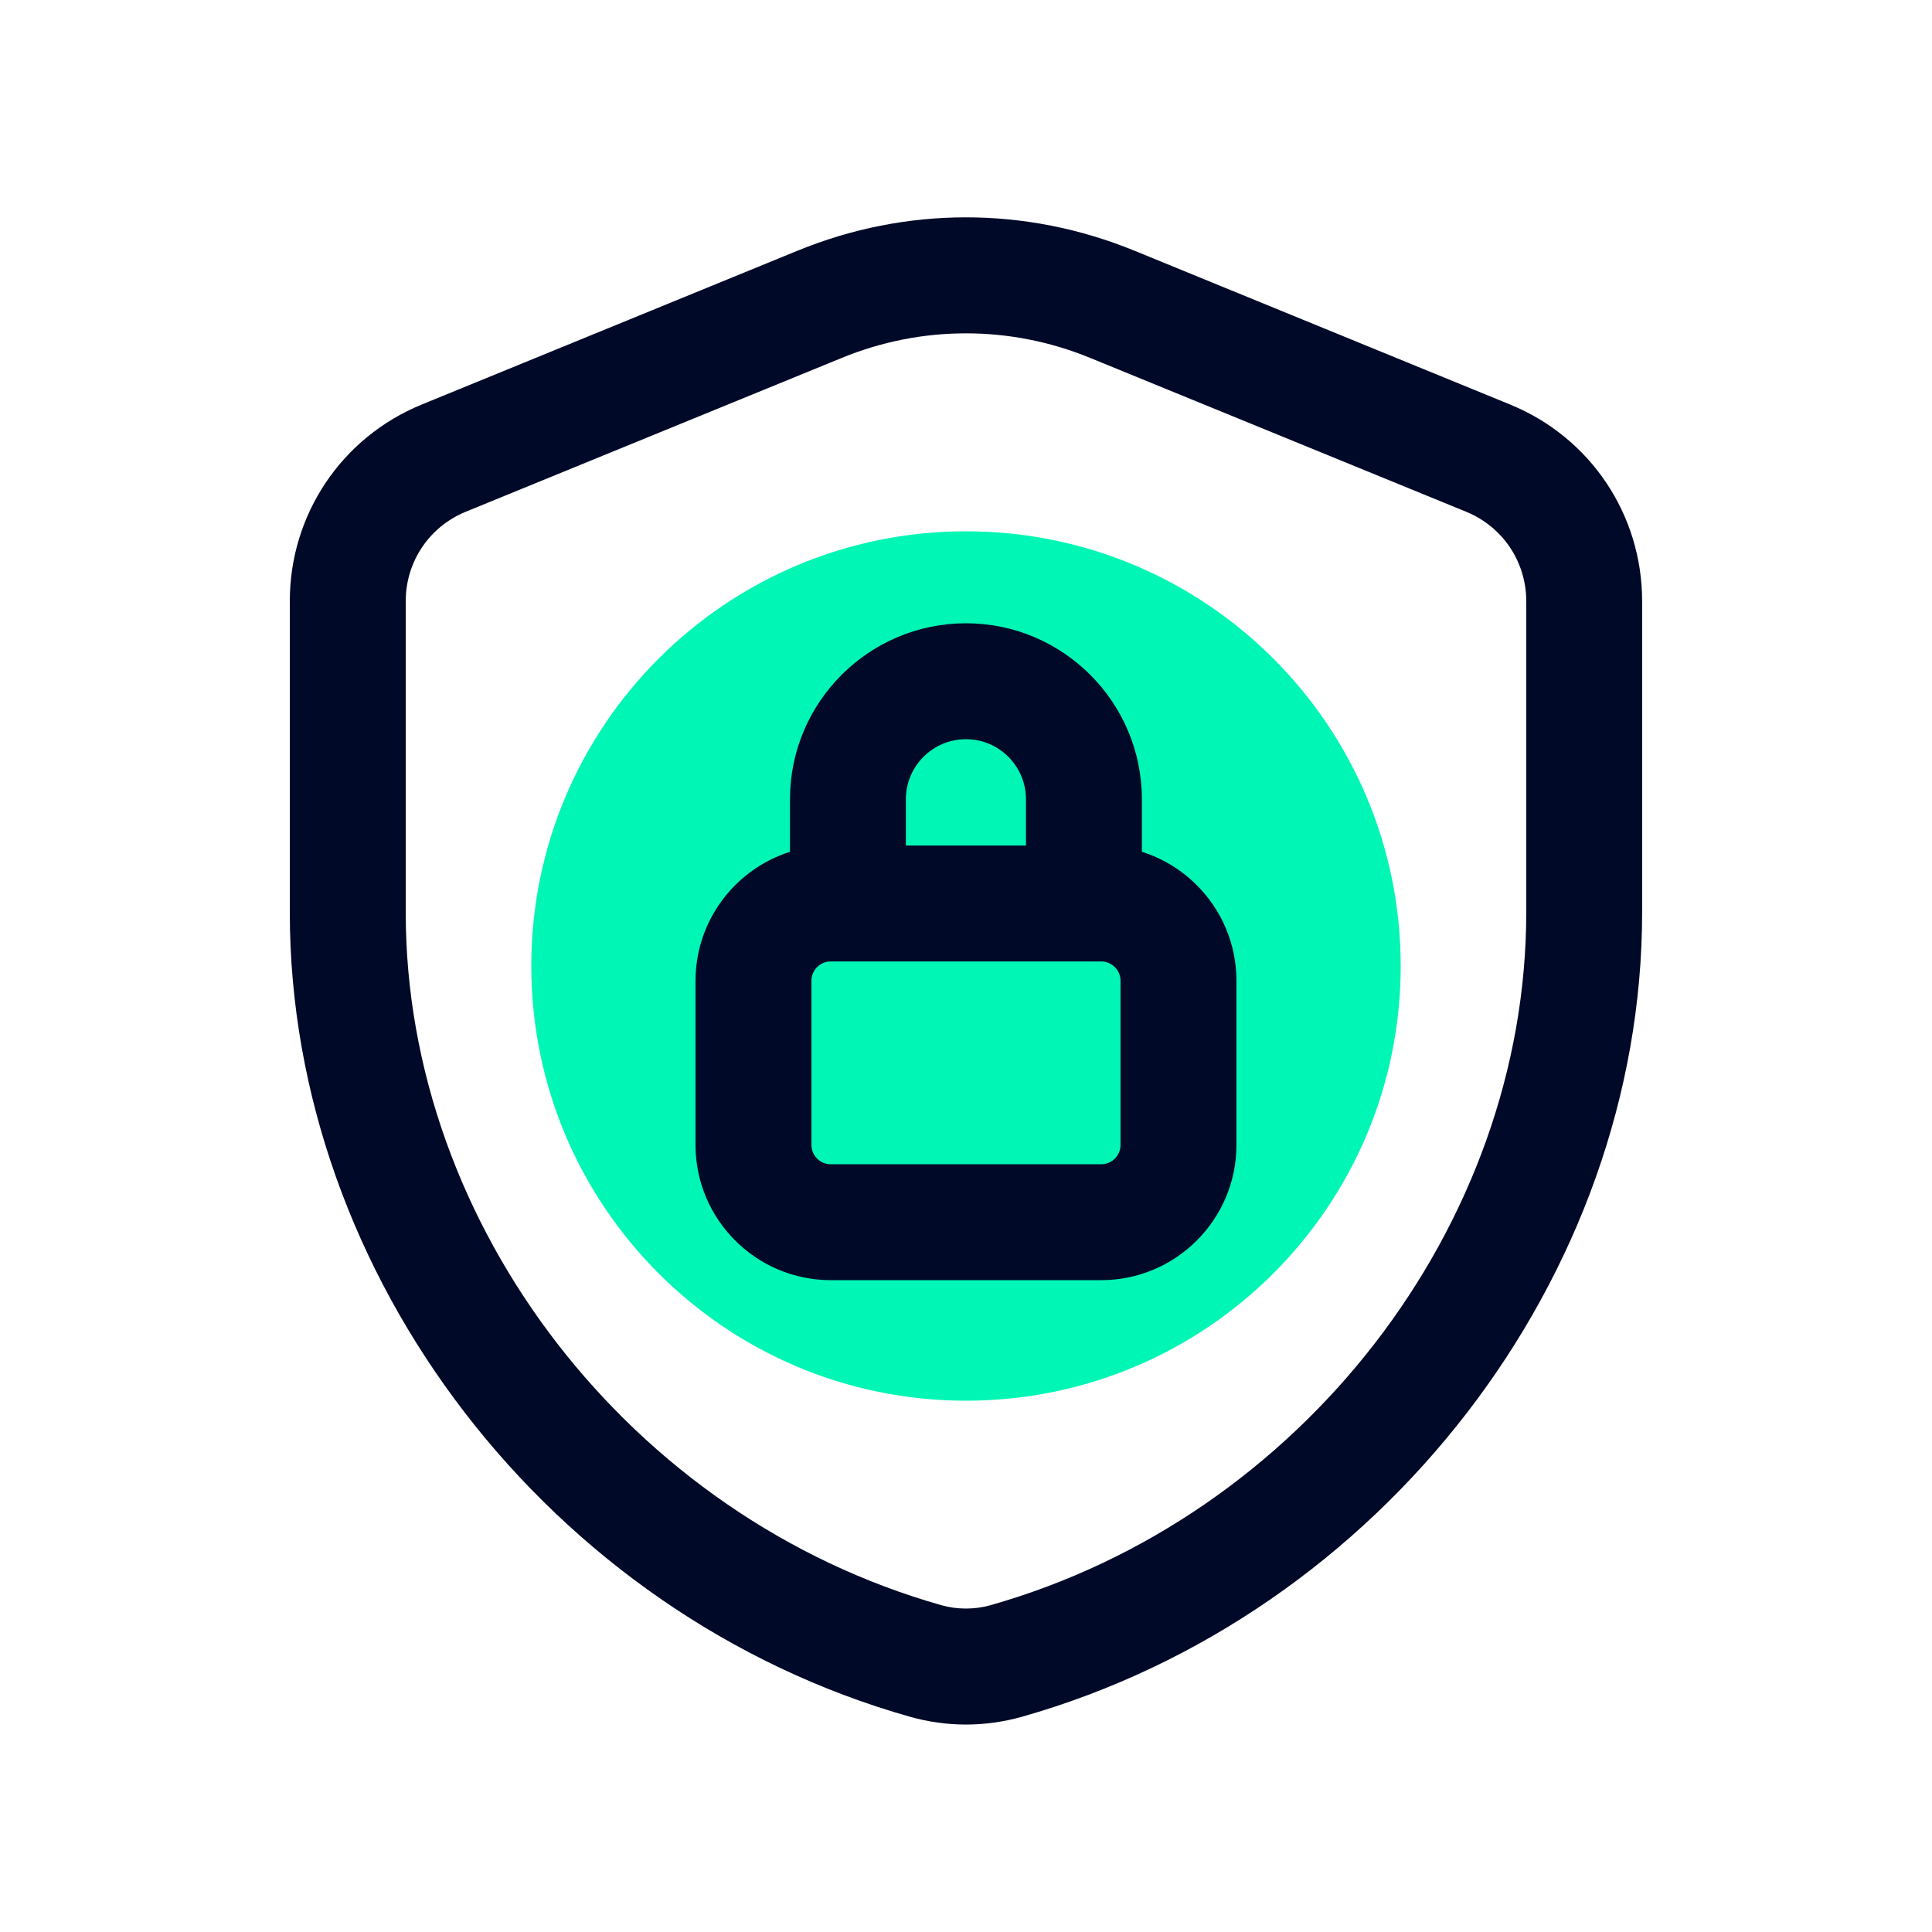 <svg width="56" height="56" viewBox="0 0 56 56" fill="none" xmlns="http://www.w3.org/2000/svg">
<path d="M56 0H0V56H56V0Z" fill="white"/>
<g clip-path="url(#clip0_912_3706)">
<path d="M28 40.6C34.959 40.6 40.6 34.959 40.6 28C40.6 21.041 34.959 15.4 28 15.4C21.041 15.4 15.4 21.041 15.4 28C15.4 34.959 21.041 40.6 28 40.6Z" fill="#00F6B4"/>
<path fill-rule="evenodd" clip-rule="evenodd" d="M31.418 27.866C30.491 27.866 29.738 27.113 29.738 26.186V23.167C29.738 22.206 28.956 21.426 28 21.426C27.039 21.426 26.257 22.206 26.257 23.167V26.186C26.257 27.113 25.505 27.866 24.577 27.866C23.65 27.866 22.898 27.113 22.898 26.186V23.167C22.898 20.353 25.187 18.066 28 18.066C30.811 18.066 33.098 20.353 33.098 23.167V26.186C33.098 27.113 32.345 27.866 31.418 27.866Z" fill="#000927"/>
<path fill-rule="evenodd" clip-rule="evenodd" d="M24.079 27.868C23.77 27.868 23.52 28.119 23.52 28.428V33.186C23.52 33.495 23.77 33.746 24.079 33.746H31.919C32.228 33.746 32.479 33.495 32.479 33.186V28.428C32.479 28.119 32.228 27.868 31.919 27.868H24.079ZM31.919 37.106H24.079C21.918 37.106 20.16 35.347 20.16 33.186V28.428C20.16 26.267 21.918 24.508 24.079 24.508H31.919C34.081 24.508 35.839 26.267 35.839 28.428V33.186C35.839 35.347 34.081 37.106 31.919 37.106Z" fill="#000927"/>
<path fill-rule="evenodd" clip-rule="evenodd" d="M27.999 9.662C26.776 9.662 25.555 9.899 24.395 10.376L13.498 14.834C12.443 15.266 11.76 16.283 11.76 17.425V26.448C11.76 35.535 18.291 43.98 27.291 46.529C27.744 46.656 28.243 46.658 28.705 46.529C37.707 43.98 44.239 35.535 44.239 26.448V17.425C44.239 16.283 43.555 15.266 42.498 14.834L31.603 10.376C30.443 9.899 29.22 9.662 27.999 9.662ZM27.999 49.987C27.453 49.987 26.906 49.911 26.375 49.761C15.96 46.813 8.4 37.007 8.4 26.448V17.425C8.4 14.912 9.903 12.675 12.226 11.725L23.121 7.265C26.263 5.979 29.726 5.977 32.878 7.265L43.77 11.725C46.095 12.675 47.598 14.912 47.598 17.425V26.448C47.598 37.007 40.036 46.811 29.621 49.761C29.09 49.911 28.543 49.987 27.999 49.987Z" fill="#000927"/>
</g>
<defs>
<clipPath id="clip0_912_3706">
<rect width="39.2" height="44.1" fill="white" transform="translate(8.4 6.3)"/>
</clipPath>
</defs>
</svg>
